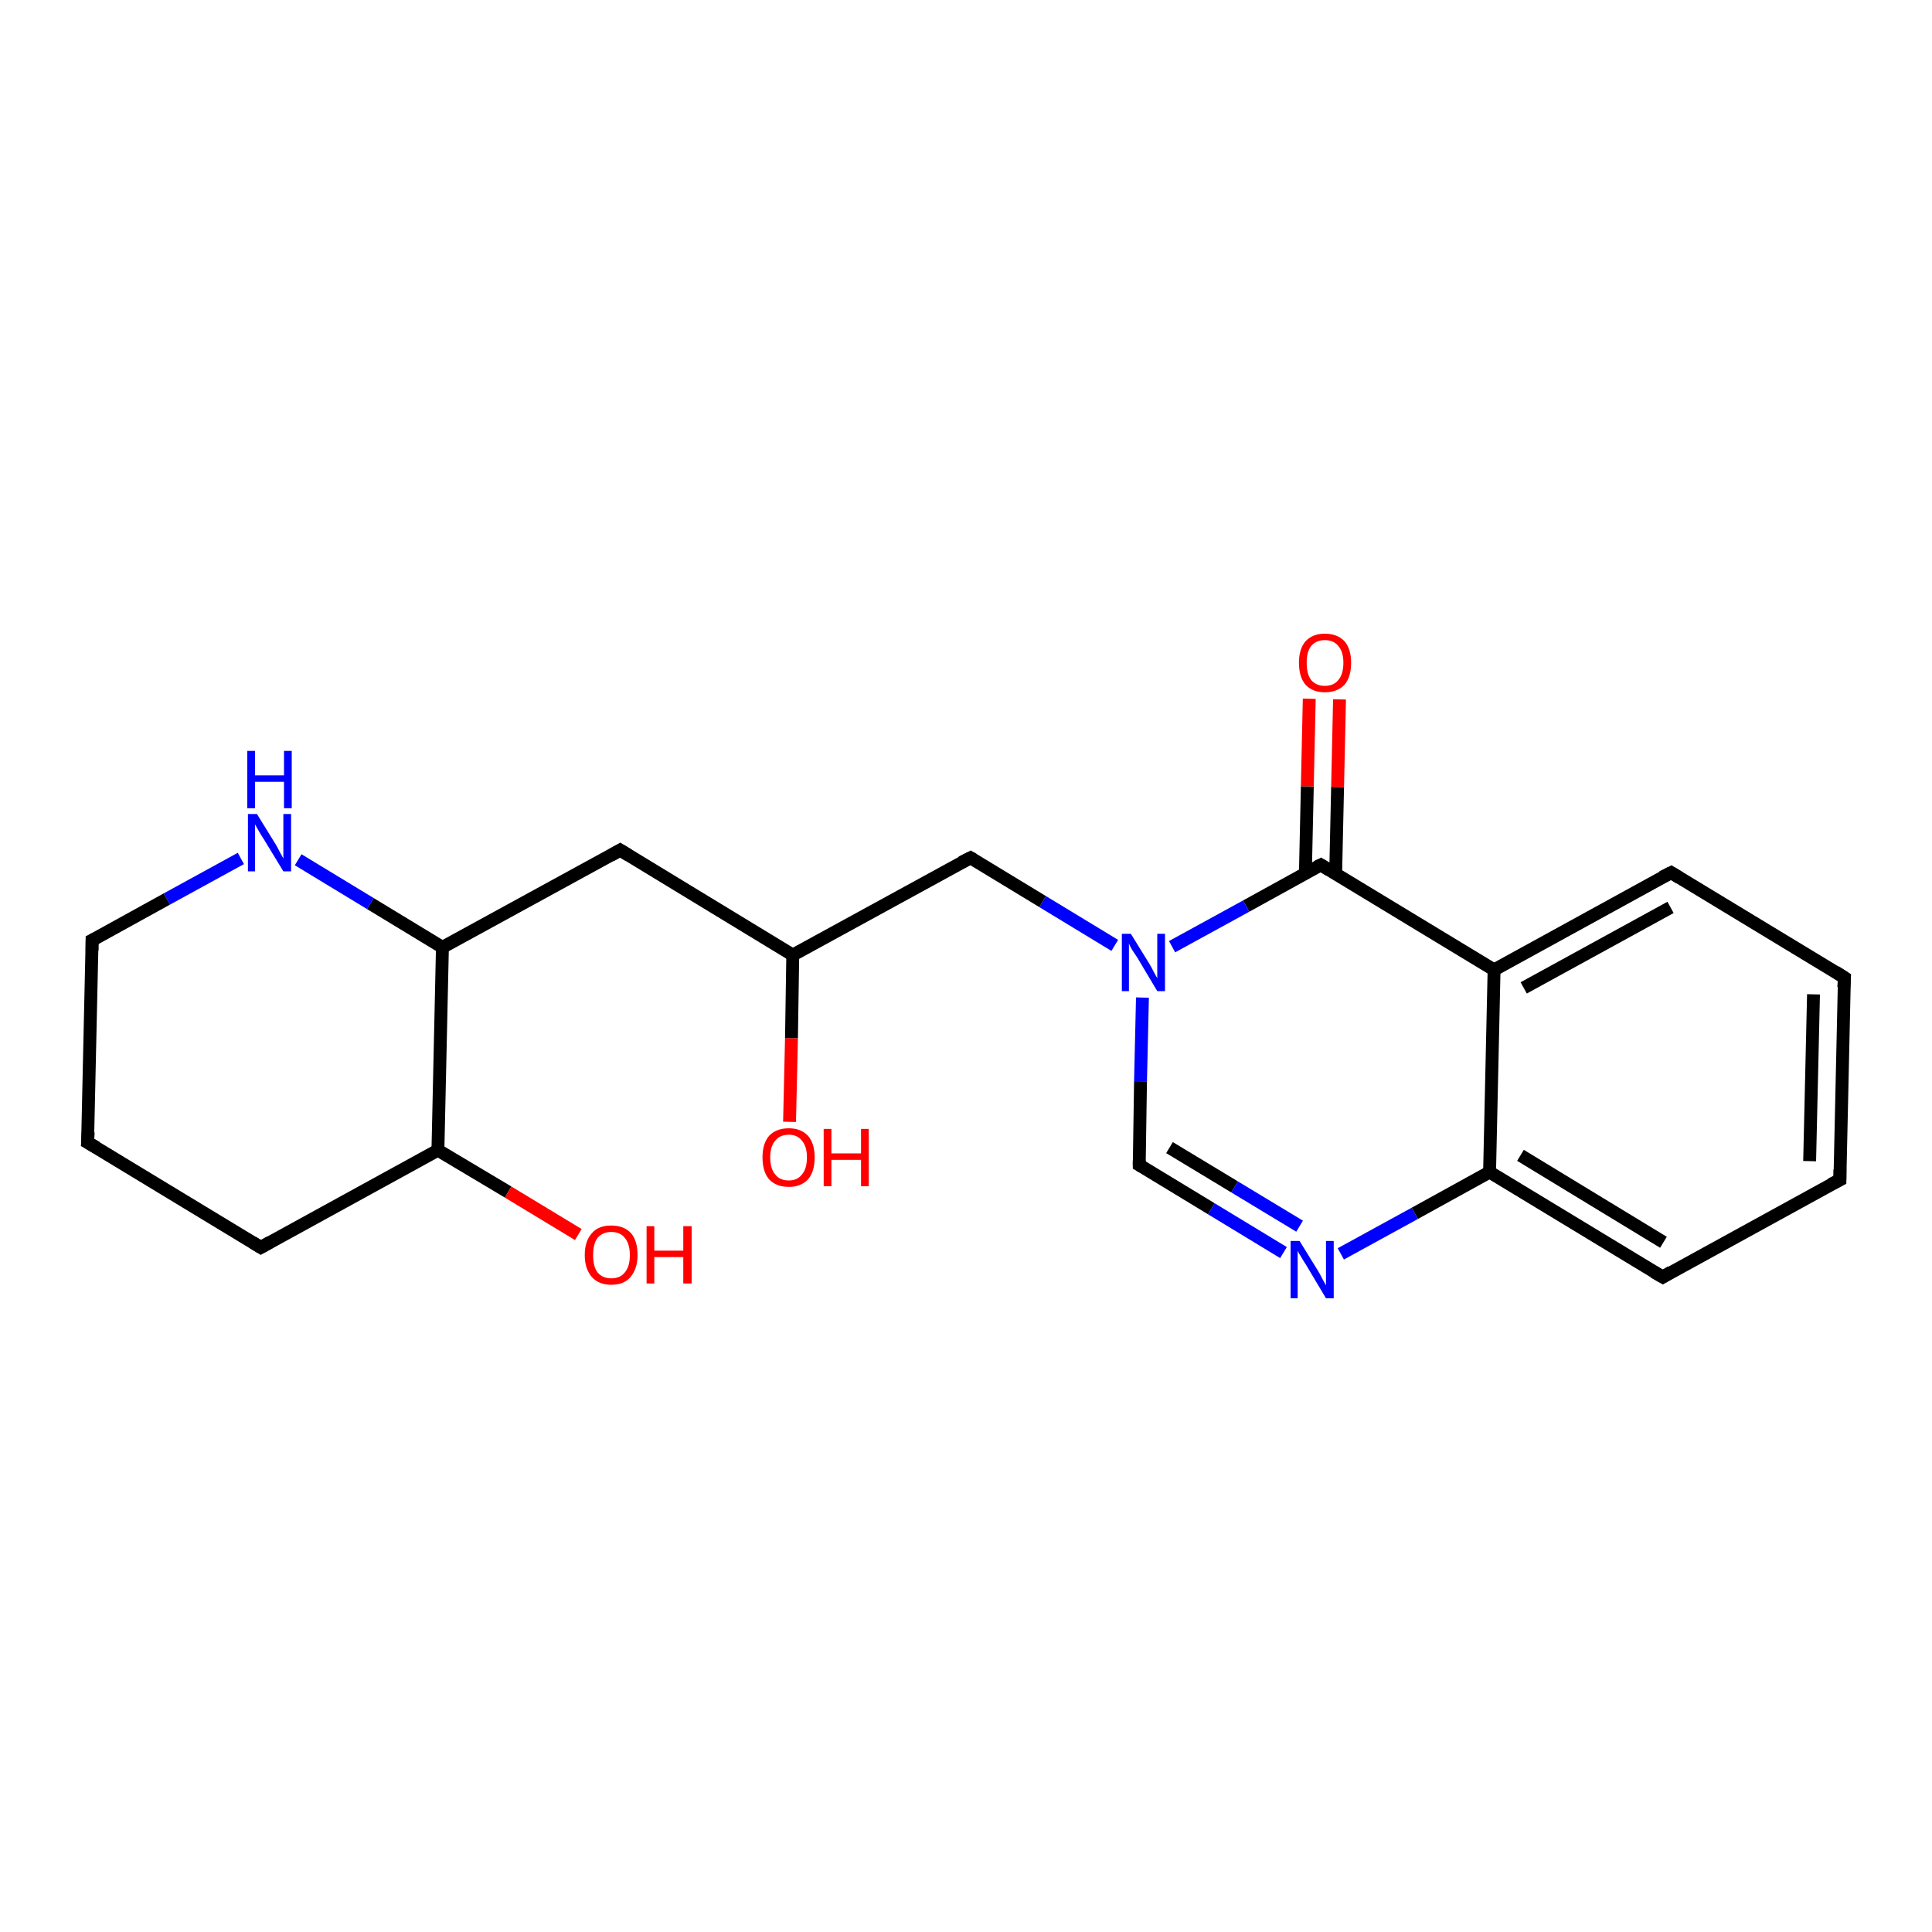 <?xml version='1.0' encoding='iso-8859-1'?>
<svg version='1.1' baseProfile='full'
              xmlns='http://www.w3.org/2000/svg'
                      xmlns:rdkit='http://www.rdkit.org/xml'
                      xmlns:xlink='http://www.w3.org/1999/xlink'
                  xml:space='preserve'
width='300px' height='300px' viewBox='0 0 300 300'>
<!-- END OF HEADER -->
<rect style='opacity:1.0;fill:#FFFFFF;stroke:none' width='300.0' height='300.0' x='0.0' y='0.0'> </rect>
<path class='bond-0 atom-0 atom-1' d='M 122.6,174.2 L 122.9,161.2' style='fill:none;fill-rule:evenodd;stroke:#FF0000;stroke-width:2.0px;stroke-linecap:butt;stroke-linejoin:miter;stroke-opacity:1' />
<path class='bond-0 atom-0 atom-1' d='M 122.9,161.2 L 123.1,148.3' style='fill:none;fill-rule:evenodd;stroke:#000000;stroke-width:2.0px;stroke-linecap:butt;stroke-linejoin:miter;stroke-opacity:1' />
<path class='bond-1 atom-1 atom-2' d='M 123.1,148.3 L 96.3,132.0' style='fill:none;fill-rule:evenodd;stroke:#000000;stroke-width:2.0px;stroke-linecap:butt;stroke-linejoin:miter;stroke-opacity:1' />
<path class='bond-2 atom-2 atom-3' d='M 96.3,132.0 L 68.7,147.1' style='fill:none;fill-rule:evenodd;stroke:#000000;stroke-width:2.0px;stroke-linecap:butt;stroke-linejoin:miter;stroke-opacity:1' />
<path class='bond-3 atom-3 atom-4' d='M 68.7,147.1 L 57.5,140.3' style='fill:none;fill-rule:evenodd;stroke:#000000;stroke-width:2.0px;stroke-linecap:butt;stroke-linejoin:miter;stroke-opacity:1' />
<path class='bond-3 atom-3 atom-4' d='M 57.5,140.3 L 46.3,133.5' style='fill:none;fill-rule:evenodd;stroke:#0000FF;stroke-width:2.0px;stroke-linecap:butt;stroke-linejoin:miter;stroke-opacity:1' />
<path class='bond-4 atom-4 atom-5' d='M 37.4,133.3 L 25.9,139.6' style='fill:none;fill-rule:evenodd;stroke:#0000FF;stroke-width:2.0px;stroke-linecap:butt;stroke-linejoin:miter;stroke-opacity:1' />
<path class='bond-4 atom-4 atom-5' d='M 25.9,139.6 L 14.3,146.0' style='fill:none;fill-rule:evenodd;stroke:#000000;stroke-width:2.0px;stroke-linecap:butt;stroke-linejoin:miter;stroke-opacity:1' />
<path class='bond-5 atom-5 atom-6' d='M 14.3,146.0 L 13.6,177.4' style='fill:none;fill-rule:evenodd;stroke:#000000;stroke-width:2.0px;stroke-linecap:butt;stroke-linejoin:miter;stroke-opacity:1' />
<path class='bond-6 atom-6 atom-7' d='M 13.6,177.4 L 40.5,193.7' style='fill:none;fill-rule:evenodd;stroke:#000000;stroke-width:2.0px;stroke-linecap:butt;stroke-linejoin:miter;stroke-opacity:1' />
<path class='bond-7 atom-7 atom-8' d='M 40.5,193.7 L 68.0,178.6' style='fill:none;fill-rule:evenodd;stroke:#000000;stroke-width:2.0px;stroke-linecap:butt;stroke-linejoin:miter;stroke-opacity:1' />
<path class='bond-8 atom-8 atom-9' d='M 68.0,178.6 L 78.9,185.1' style='fill:none;fill-rule:evenodd;stroke:#000000;stroke-width:2.0px;stroke-linecap:butt;stroke-linejoin:miter;stroke-opacity:1' />
<path class='bond-8 atom-8 atom-9' d='M 78.9,185.1 L 89.8,191.7' style='fill:none;fill-rule:evenodd;stroke:#FF0000;stroke-width:2.0px;stroke-linecap:butt;stroke-linejoin:miter;stroke-opacity:1' />
<path class='bond-9 atom-1 atom-10' d='M 123.1,148.3 L 150.7,133.2' style='fill:none;fill-rule:evenodd;stroke:#000000;stroke-width:2.0px;stroke-linecap:butt;stroke-linejoin:miter;stroke-opacity:1' />
<path class='bond-10 atom-10 atom-11' d='M 150.7,133.2 L 161.9,140.0' style='fill:none;fill-rule:evenodd;stroke:#000000;stroke-width:2.0px;stroke-linecap:butt;stroke-linejoin:miter;stroke-opacity:1' />
<path class='bond-10 atom-10 atom-11' d='M 161.9,140.0 L 173.1,146.8' style='fill:none;fill-rule:evenodd;stroke:#0000FF;stroke-width:2.0px;stroke-linecap:butt;stroke-linejoin:miter;stroke-opacity:1' />
<path class='bond-11 atom-11 atom-12' d='M 177.4,154.9 L 177.1,167.9' style='fill:none;fill-rule:evenodd;stroke:#0000FF;stroke-width:2.0px;stroke-linecap:butt;stroke-linejoin:miter;stroke-opacity:1' />
<path class='bond-11 atom-11 atom-12' d='M 177.1,167.9 L 176.9,180.9' style='fill:none;fill-rule:evenodd;stroke:#000000;stroke-width:2.0px;stroke-linecap:butt;stroke-linejoin:miter;stroke-opacity:1' />
<path class='bond-12 atom-12 atom-13' d='M 176.9,180.9 L 188.1,187.7' style='fill:none;fill-rule:evenodd;stroke:#000000;stroke-width:2.0px;stroke-linecap:butt;stroke-linejoin:miter;stroke-opacity:1' />
<path class='bond-12 atom-12 atom-13' d='M 188.1,187.7 L 199.3,194.5' style='fill:none;fill-rule:evenodd;stroke:#0000FF;stroke-width:2.0px;stroke-linecap:butt;stroke-linejoin:miter;stroke-opacity:1' />
<path class='bond-12 atom-12 atom-13' d='M 181.6,178.2 L 191.7,184.3' style='fill:none;fill-rule:evenodd;stroke:#000000;stroke-width:2.0px;stroke-linecap:butt;stroke-linejoin:miter;stroke-opacity:1' />
<path class='bond-12 atom-12 atom-13' d='M 191.7,184.3 L 201.8,190.4' style='fill:none;fill-rule:evenodd;stroke:#0000FF;stroke-width:2.0px;stroke-linecap:butt;stroke-linejoin:miter;stroke-opacity:1' />
<path class='bond-13 atom-13 atom-14' d='M 208.2,194.7 L 219.7,188.4' style='fill:none;fill-rule:evenodd;stroke:#0000FF;stroke-width:2.0px;stroke-linecap:butt;stroke-linejoin:miter;stroke-opacity:1' />
<path class='bond-13 atom-13 atom-14' d='M 219.7,188.4 L 231.3,182.0' style='fill:none;fill-rule:evenodd;stroke:#000000;stroke-width:2.0px;stroke-linecap:butt;stroke-linejoin:miter;stroke-opacity:1' />
<path class='bond-14 atom-14 atom-15' d='M 231.3,182.0 L 258.2,198.3' style='fill:none;fill-rule:evenodd;stroke:#000000;stroke-width:2.0px;stroke-linecap:butt;stroke-linejoin:miter;stroke-opacity:1' />
<path class='bond-14 atom-14 atom-15' d='M 236.1,179.4 L 258.3,192.9' style='fill:none;fill-rule:evenodd;stroke:#000000;stroke-width:2.0px;stroke-linecap:butt;stroke-linejoin:miter;stroke-opacity:1' />
<path class='bond-15 atom-15 atom-16' d='M 258.2,198.3 L 285.7,183.2' style='fill:none;fill-rule:evenodd;stroke:#000000;stroke-width:2.0px;stroke-linecap:butt;stroke-linejoin:miter;stroke-opacity:1' />
<path class='bond-16 atom-16 atom-17' d='M 285.7,183.2 L 286.4,151.8' style='fill:none;fill-rule:evenodd;stroke:#000000;stroke-width:2.0px;stroke-linecap:butt;stroke-linejoin:miter;stroke-opacity:1' />
<path class='bond-16 atom-16 atom-17' d='M 281.0,180.3 L 281.6,154.4' style='fill:none;fill-rule:evenodd;stroke:#000000;stroke-width:2.0px;stroke-linecap:butt;stroke-linejoin:miter;stroke-opacity:1' />
<path class='bond-17 atom-17 atom-18' d='M 286.4,151.8 L 259.5,135.5' style='fill:none;fill-rule:evenodd;stroke:#000000;stroke-width:2.0px;stroke-linecap:butt;stroke-linejoin:miter;stroke-opacity:1' />
<path class='bond-18 atom-18 atom-19' d='M 259.5,135.5 L 232.0,150.6' style='fill:none;fill-rule:evenodd;stroke:#000000;stroke-width:2.0px;stroke-linecap:butt;stroke-linejoin:miter;stroke-opacity:1' />
<path class='bond-18 atom-18 atom-19' d='M 259.4,140.9 L 236.6,153.4' style='fill:none;fill-rule:evenodd;stroke:#000000;stroke-width:2.0px;stroke-linecap:butt;stroke-linejoin:miter;stroke-opacity:1' />
<path class='bond-19 atom-19 atom-20' d='M 232.0,150.6 L 205.1,134.3' style='fill:none;fill-rule:evenodd;stroke:#000000;stroke-width:2.0px;stroke-linecap:butt;stroke-linejoin:miter;stroke-opacity:1' />
<path class='bond-20 atom-20 atom-21' d='M 207.4,135.7 L 207.7,122.2' style='fill:none;fill-rule:evenodd;stroke:#000000;stroke-width:2.0px;stroke-linecap:butt;stroke-linejoin:miter;stroke-opacity:1' />
<path class='bond-20 atom-20 atom-21' d='M 207.7,122.2 L 208.0,108.6' style='fill:none;fill-rule:evenodd;stroke:#FF0000;stroke-width:2.0px;stroke-linecap:butt;stroke-linejoin:miter;stroke-opacity:1' />
<path class='bond-20 atom-20 atom-21' d='M 202.7,135.6 L 203.0,122.1' style='fill:none;fill-rule:evenodd;stroke:#000000;stroke-width:2.0px;stroke-linecap:butt;stroke-linejoin:miter;stroke-opacity:1' />
<path class='bond-20 atom-20 atom-21' d='M 203.0,122.1 L 203.3,108.5' style='fill:none;fill-rule:evenodd;stroke:#FF0000;stroke-width:2.0px;stroke-linecap:butt;stroke-linejoin:miter;stroke-opacity:1' />
<path class='bond-21 atom-8 atom-3' d='M 68.0,178.6 L 68.7,147.1' style='fill:none;fill-rule:evenodd;stroke:#000000;stroke-width:2.0px;stroke-linecap:butt;stroke-linejoin:miter;stroke-opacity:1' />
<path class='bond-22 atom-20 atom-11' d='M 205.1,134.3 L 193.5,140.7' style='fill:none;fill-rule:evenodd;stroke:#000000;stroke-width:2.0px;stroke-linecap:butt;stroke-linejoin:miter;stroke-opacity:1' />
<path class='bond-22 atom-20 atom-11' d='M 193.5,140.7 L 182.0,147.0' style='fill:none;fill-rule:evenodd;stroke:#0000FF;stroke-width:2.0px;stroke-linecap:butt;stroke-linejoin:miter;stroke-opacity:1' />
<path class='bond-23 atom-19 atom-14' d='M 232.0,150.6 L 231.3,182.0' style='fill:none;fill-rule:evenodd;stroke:#000000;stroke-width:2.0px;stroke-linecap:butt;stroke-linejoin:miter;stroke-opacity:1' />
<path d='M 97.6,132.8 L 96.3,132.0 L 94.9,132.8' style='fill:none;stroke:#000000;stroke-width:2.0px;stroke-linecap:butt;stroke-linejoin:miter;stroke-opacity:1;' />
<path d='M 14.9,145.7 L 14.3,146.0 L 14.3,147.6' style='fill:none;stroke:#000000;stroke-width:2.0px;stroke-linecap:butt;stroke-linejoin:miter;stroke-opacity:1;' />
<path d='M 13.7,175.8 L 13.6,177.4 L 15.0,178.2' style='fill:none;stroke:#000000;stroke-width:2.0px;stroke-linecap:butt;stroke-linejoin:miter;stroke-opacity:1;' />
<path d='M 39.2,192.9 L 40.5,193.7 L 41.9,192.9' style='fill:none;stroke:#000000;stroke-width:2.0px;stroke-linecap:butt;stroke-linejoin:miter;stroke-opacity:1;' />
<path d='M 149.3,133.9 L 150.7,133.2 L 151.2,133.5' style='fill:none;stroke:#000000;stroke-width:2.0px;stroke-linecap:butt;stroke-linejoin:miter;stroke-opacity:1;' />
<path d='M 176.9,180.2 L 176.9,180.9 L 177.4,181.2' style='fill:none;stroke:#000000;stroke-width:2.0px;stroke-linecap:butt;stroke-linejoin:miter;stroke-opacity:1;' />
<path d='M 256.8,197.5 L 258.2,198.3 L 259.5,197.5' style='fill:none;stroke:#000000;stroke-width:2.0px;stroke-linecap:butt;stroke-linejoin:miter;stroke-opacity:1;' />
<path d='M 284.3,183.9 L 285.7,183.2 L 285.7,181.6' style='fill:none;stroke:#000000;stroke-width:2.0px;stroke-linecap:butt;stroke-linejoin:miter;stroke-opacity:1;' />
<path d='M 286.3,153.3 L 286.4,151.8 L 285.0,150.9' style='fill:none;stroke:#000000;stroke-width:2.0px;stroke-linecap:butt;stroke-linejoin:miter;stroke-opacity:1;' />
<path d='M 260.8,136.3 L 259.5,135.5 L 258.1,136.2' style='fill:none;stroke:#000000;stroke-width:2.0px;stroke-linecap:butt;stroke-linejoin:miter;stroke-opacity:1;' />
<path d='M 206.4,135.1 L 205.1,134.3 L 204.5,134.6' style='fill:none;stroke:#000000;stroke-width:2.0px;stroke-linecap:butt;stroke-linejoin:miter;stroke-opacity:1;' />
<path class='atom-0' d='M 118.4 179.7
Q 118.4 177.6, 119.4 176.4
Q 120.5 175.2, 122.5 175.2
Q 124.4 175.2, 125.5 176.4
Q 126.5 177.6, 126.5 179.7
Q 126.5 181.9, 125.5 183.1
Q 124.4 184.3, 122.5 184.3
Q 120.5 184.3, 119.4 183.1
Q 118.4 181.9, 118.4 179.7
M 122.5 183.3
Q 123.8 183.3, 124.5 182.4
Q 125.3 181.5, 125.3 179.7
Q 125.3 178.0, 124.5 177.1
Q 123.8 176.2, 122.5 176.2
Q 121.1 176.2, 120.4 177.1
Q 119.6 178.0, 119.6 179.7
Q 119.6 181.5, 120.4 182.4
Q 121.1 183.3, 122.5 183.3
' fill='#FF0000'/>
<path class='atom-0' d='M 127.9 175.3
L 129.1 175.3
L 129.1 179.1
L 133.7 179.1
L 133.7 175.3
L 134.9 175.3
L 134.9 184.2
L 133.7 184.2
L 133.7 180.1
L 129.1 180.1
L 129.1 184.2
L 127.9 184.2
L 127.9 175.3
' fill='#FF0000'/>
<path class='atom-4' d='M 39.9 126.4
L 42.8 131.1
Q 43.1 131.6, 43.5 132.4
Q 44.0 133.3, 44.0 133.3
L 44.0 126.4
L 45.2 126.4
L 45.2 135.3
L 44.0 135.3
L 40.9 130.2
Q 40.5 129.6, 40.1 128.9
Q 39.7 128.2, 39.6 128.0
L 39.6 135.3
L 38.5 135.3
L 38.5 126.4
L 39.9 126.4
' fill='#0000FF'/>
<path class='atom-4' d='M 38.4 116.6
L 39.6 116.6
L 39.6 120.4
L 44.1 120.4
L 44.1 116.6
L 45.3 116.6
L 45.3 125.5
L 44.1 125.5
L 44.1 121.4
L 39.6 121.4
L 39.6 125.5
L 38.4 125.5
L 38.4 116.6
' fill='#0000FF'/>
<path class='atom-9' d='M 90.8 194.9
Q 90.8 192.7, 91.9 191.5
Q 92.9 190.3, 94.9 190.3
Q 96.9 190.3, 98.0 191.5
Q 99.0 192.7, 99.0 194.9
Q 99.0 197.0, 97.9 198.3
Q 96.9 199.5, 94.9 199.5
Q 93.0 199.5, 91.9 198.3
Q 90.8 197.0, 90.8 194.9
M 94.9 198.5
Q 96.3 198.5, 97.0 197.6
Q 97.8 196.7, 97.8 194.9
Q 97.8 193.1, 97.0 192.2
Q 96.3 191.3, 94.9 191.3
Q 93.6 191.3, 92.8 192.2
Q 92.1 193.1, 92.1 194.9
Q 92.1 196.7, 92.8 197.6
Q 93.6 198.5, 94.9 198.5
' fill='#FF0000'/>
<path class='atom-9' d='M 100.4 190.4
L 101.6 190.4
L 101.6 194.2
L 106.1 194.2
L 106.1 190.4
L 107.4 190.4
L 107.4 199.3
L 106.1 199.3
L 106.1 195.2
L 101.6 195.2
L 101.6 199.3
L 100.4 199.3
L 100.4 190.4
' fill='#FF0000'/>
<path class='atom-11' d='M 175.6 145.0
L 178.5 149.7
Q 178.8 150.2, 179.2 151.0
Q 179.7 151.9, 179.7 151.9
L 179.7 145.0
L 180.9 145.0
L 180.9 153.9
L 179.7 153.9
L 176.6 148.7
Q 176.2 148.1, 175.8 147.5
Q 175.4 146.8, 175.3 146.5
L 175.3 153.9
L 174.2 153.9
L 174.2 145.0
L 175.6 145.0
' fill='#0000FF'/>
<path class='atom-13' d='M 201.8 192.7
L 204.7 197.4
Q 205.0 197.9, 205.4 198.7
Q 205.9 199.6, 205.9 199.6
L 205.9 192.7
L 207.1 192.7
L 207.1 201.6
L 205.9 201.6
L 202.8 196.4
Q 202.4 195.8, 202.0 195.1
Q 201.6 194.5, 201.5 194.2
L 201.5 201.6
L 200.4 201.6
L 200.4 192.7
L 201.8 192.7
' fill='#0000FF'/>
<path class='atom-21' d='M 201.7 102.9
Q 201.7 100.8, 202.7 99.6
Q 203.8 98.4, 205.7 98.4
Q 207.7 98.4, 208.8 99.6
Q 209.8 100.8, 209.8 102.9
Q 209.8 105.1, 208.8 106.3
Q 207.7 107.5, 205.7 107.5
Q 203.8 107.5, 202.7 106.3
Q 201.7 105.1, 201.7 102.9
M 205.7 106.5
Q 207.1 106.5, 207.8 105.6
Q 208.6 104.7, 208.6 102.9
Q 208.6 101.2, 207.8 100.3
Q 207.1 99.4, 205.7 99.4
Q 204.4 99.4, 203.6 100.3
Q 202.9 101.2, 202.9 102.9
Q 202.9 104.7, 203.6 105.6
Q 204.4 106.5, 205.7 106.5
' fill='#FF0000'/>
</svg>

